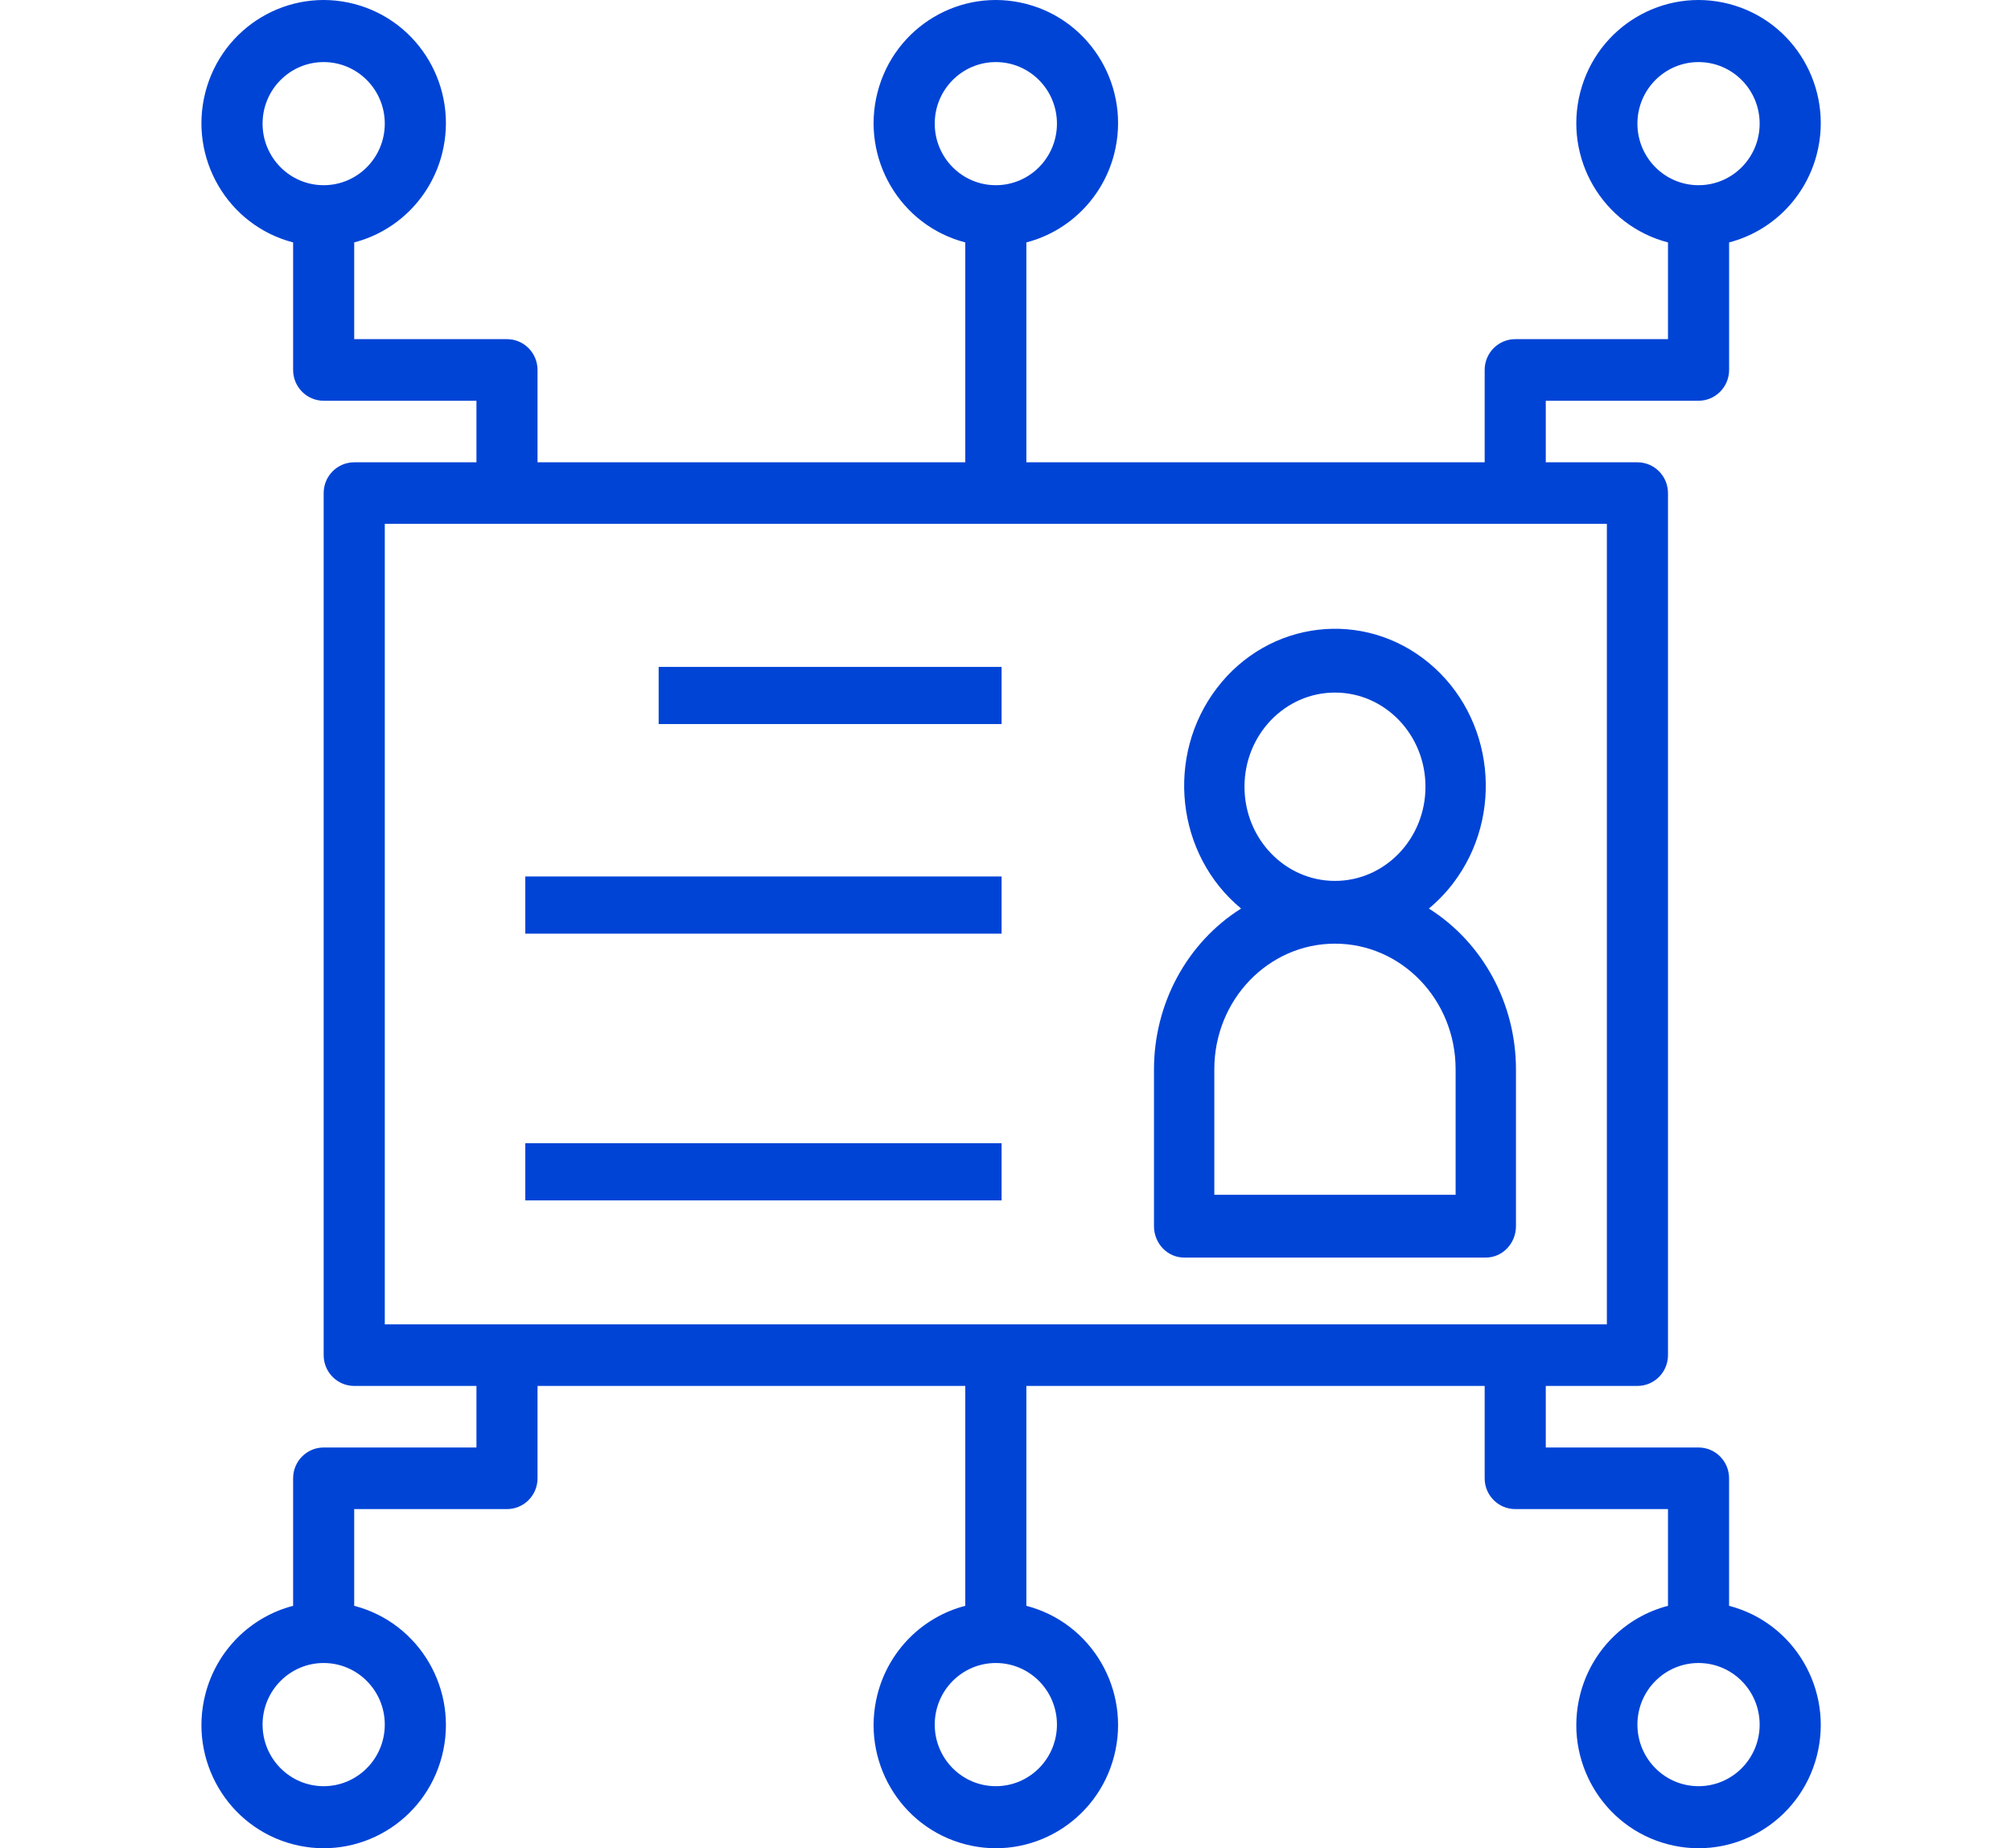 <?xml version="1.0" encoding="UTF-8"?>
<svg width="74px" height="68px" viewBox="0 0 74 68" version="1.1" xmlns="http://www.w3.org/2000/svg" xmlns:xlink="http://www.w3.org/1999/xlink">
    <title>My profile</title>
    <g id="page" stroke="none" stroke-width="1" fill="none" fill-rule="evenodd">
        <g id="canvas" transform="translate(-83, 0)" fill="#0044D6" fill-rule="nonzero">
            <g id="icon" transform="translate(120, 34) scale(-1, 1) translate(-120, -34) translate(90, 0)">
                <path d="M4.498,53.256 C3.877,53.256 3.374,53.763 3.374,54.389 L3.374,59.081 C0.969,59.706 -0.477,62.178 0.144,64.601 C0.765,67.023 3.217,68.481 5.622,67.855 C8.027,67.229 9.473,64.758 8.852,62.335 C8.443,60.739 7.207,59.493 5.622,59.081 L5.622,55.522 L11.243,55.522 C11.864,55.522 12.368,55.015 12.368,54.389 L12.368,50.991 L29.232,50.991 L29.232,59.081 C26.827,59.706 25.381,62.178 26.001,64.601 C26.622,67.023 29.076,68.481 31.48,67.855 C33.885,67.229 35.331,64.758 34.71,62.335 C34.301,60.739 33.064,59.493 31.48,59.081 L31.48,50.991 L47.22,50.991 L47.22,54.389 C47.22,55.015 47.723,55.522 48.344,55.522 L53.966,55.522 L53.966,59.081 C51.56,59.706 50.114,62.178 50.735,64.601 C51.356,67.023 53.809,68.481 56.214,67.855 C58.619,67.229 60.065,64.758 59.444,62.335 C59.035,60.739 57.798,59.493 56.214,59.081 L56.214,54.389 C56.214,53.763 55.711,53.256 55.09,53.256 L49.468,53.256 L49.468,50.991 L53.966,50.991 C54.586,50.991 55.09,50.484 55.09,49.858 L55.09,18.142 C55.09,17.516 54.586,17.009 53.966,17.009 L49.468,17.009 L49.468,14.744 L55.09,14.744 C55.711,14.744 56.214,14.236 56.214,13.611 L56.214,8.919 C58.619,8.294 60.065,5.823 59.444,3.399 C58.823,0.976 56.37,-0.48 53.966,0.145 C51.56,0.77 50.114,3.242 50.735,5.665 C51.144,7.261 52.381,8.507 53.966,8.919 L53.966,12.478 L48.344,12.478 C47.723,12.478 47.22,12.986 47.22,13.611 L47.22,17.009 L31.48,17.009 L31.48,8.919 C33.885,8.294 35.331,5.823 34.71,3.399 C34.089,0.976 31.636,-0.48 29.232,0.145 C26.827,0.77 25.38,3.242 26.001,5.665 C26.411,7.261 27.648,8.507 29.232,8.919 L29.232,17.009 L12.368,17.009 L12.368,13.611 C12.368,12.986 11.864,12.478 11.243,12.478 L5.622,12.478 L5.622,8.919 C8.027,8.294 9.473,5.823 8.852,3.399 C8.231,0.976 5.779,-0.48 3.373,0.145 C0.969,0.77 -0.477,3.242 0.144,5.665 C0.553,7.261 1.79,8.507 3.373,8.919 L3.373,13.611 C3.373,14.236 3.877,14.744 4.498,14.744 L10.119,14.744 L10.119,17.009 L6.747,17.009 C6.126,17.009 5.622,17.516 5.622,18.142 L5.622,49.858 C5.622,50.484 6.126,50.991 6.747,50.991 L10.119,50.991 L10.119,53.257 L4.498,53.257 L4.498,53.256 Z M6.747,63.451 C6.747,64.702 5.74,65.717 4.498,65.717 C3.256,65.717 2.249,64.702 2.249,63.451 C2.249,62.2 3.256,61.185 4.498,61.185 C5.74,61.185 6.747,62.2 6.747,63.451 Z M57.338,63.451 C57.338,64.702 56.331,65.717 55.09,65.717 C53.848,65.717 52.841,64.702 52.841,63.451 C52.841,62.2 53.848,61.185 55.09,61.185 C56.331,61.185 57.338,62.2 57.338,63.451 Z M52.841,4.549 C52.841,3.298 53.848,2.284 55.09,2.284 C56.331,2.284 57.338,3.298 57.338,4.549 C57.338,5.8 56.331,6.814 55.09,6.814 C53.848,6.814 52.841,5.8 52.841,4.549 Z M2.249,4.549 C2.249,3.298 3.256,2.284 4.498,2.284 C5.74,2.284 6.747,3.298 6.747,4.549 C6.747,5.8 5.74,6.814 4.498,6.814 C3.256,6.814 2.249,5.8 2.249,4.549 Z M32.604,63.451 C32.604,64.702 31.598,65.717 30.356,65.717 C29.114,65.717 28.107,64.702 28.107,63.451 C28.107,62.2 29.114,61.185 30.356,61.185 C31.598,61.185 32.604,62.2 32.604,63.451 Z M28.107,4.549 C28.107,3.298 29.114,2.284 30.356,2.284 C31.598,2.284 32.604,3.298 32.604,4.549 C32.604,5.8 31.598,6.814 30.356,6.814 C29.114,6.814 28.107,5.8 28.107,4.549 Z M7.871,48.725 L7.871,19.274 L52.841,19.274 L52.841,48.725 L7.871,48.725 Z" id="Shape"></path>
                <path d="M12.326,46.268 L23.426,46.268 C24.039,46.268 24.536,45.751 24.536,45.113 L24.536,39.339 C24.534,36.921 23.319,34.68 21.331,33.427 C23.73,31.442 24.127,27.809 22.219,25.313 C20.311,22.818 16.82,22.404 14.421,24.39 C12.023,26.376 11.625,30.008 13.534,32.504 C13.795,32.845 14.092,33.155 14.421,33.427 C12.434,34.68 11.219,36.921 11.216,39.339 L11.216,45.113 C11.216,45.751 11.714,46.268 12.326,46.268 Z M17.876,25.481 C19.715,25.481 21.206,27.032 21.206,28.945 C21.206,30.859 19.715,32.41 17.876,32.41 C16.037,32.41 14.546,30.859 14.546,28.945 C14.546,27.032 16.037,25.481 17.876,25.481 Z M13.437,39.339 C13.437,36.788 15.424,34.719 17.876,34.719 C20.328,34.719 22.316,36.788 22.316,39.339 L22.316,43.958 L13.437,43.958 L13.437,39.339 Z" id="Shape"></path>
                <polygon id="Shape" points="30.144 24.536 42.763 24.536 42.763 26.639 30.144 26.639"></polygon>
                <polygon id="Shape" points="30.144 32.247 47.67 32.247 47.67 34.351 30.144 34.351"></polygon>
                <polygon id="Shape" points="30.144 42.062 47.67 42.062 47.67 44.165 30.144 44.165"></polygon>
            </g>
        </g>
    </g>
</svg>